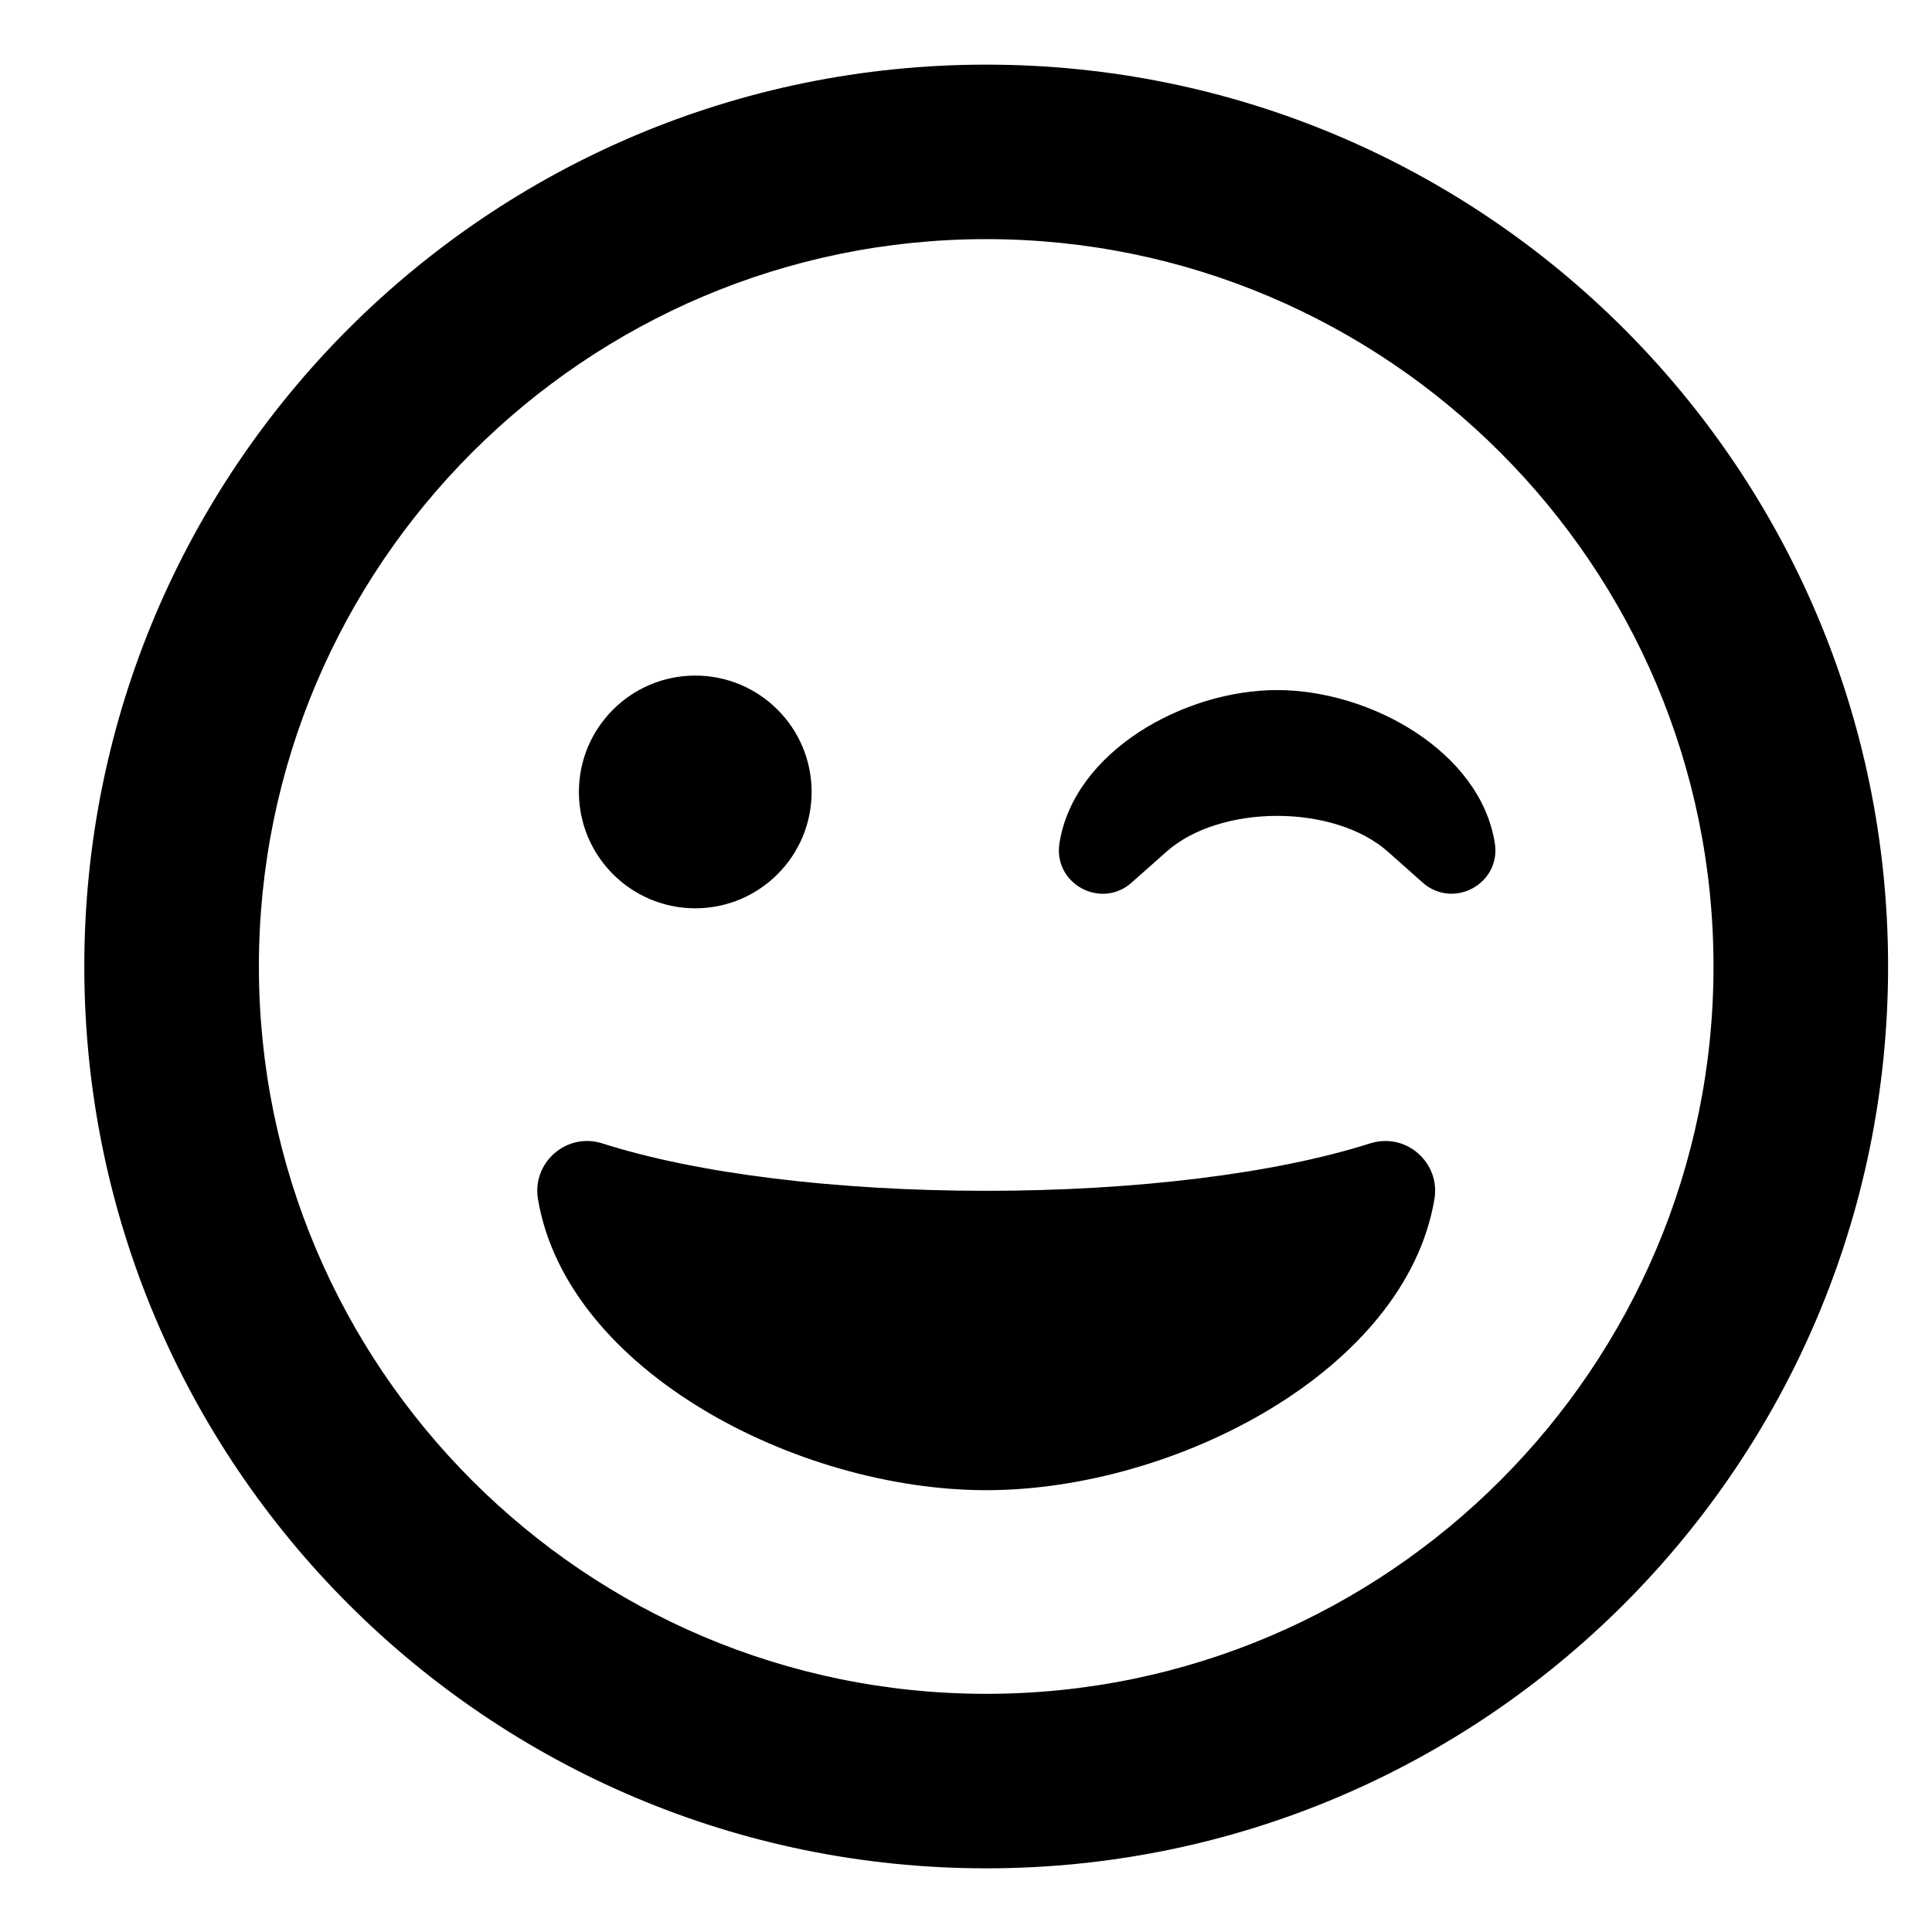 <svg width="22" height="22" viewBox="0 0 22 22" fill="none" xmlns="http://www.w3.org/2000/svg">
<g clip-path="url(#clip0_201_6132)">
<path d="M14.543 7.858C13.479 7.858 12.229 8.559 12.064 9.602C11.992 10.067 12.54 10.358 12.885 10.051L13.281 9.7C13.894 9.154 15.192 9.154 15.806 9.7L16.201 10.051C16.552 10.359 17.094 10.062 17.022 9.602C16.857 8.559 15.607 7.858 14.543 7.858ZM7.917 10.343C8.649 10.343 9.242 9.749 9.242 9.018C9.242 8.286 8.649 7.693 7.917 7.693C7.186 7.693 6.592 8.286 6.592 9.018C6.592 9.749 7.186 10.343 7.917 10.343ZM15.601 13.02C14.527 13.363 12.934 13.56 11.23 13.56C9.526 13.56 7.933 13.364 6.859 13.02C6.448 12.89 6.056 13.242 6.126 13.655C6.454 15.607 9.079 16.969 11.23 16.969C13.381 16.969 16.006 15.607 16.334 13.655C16.404 13.245 16.017 12.89 15.601 13.02ZM11.23 0.736C5.558 0.736 0.96 5.333 0.96 11.005C0.96 16.677 5.558 21.275 11.23 21.275C16.902 21.275 21.5 16.677 21.5 11.005C21.5 5.333 16.902 0.736 11.23 0.736ZM11.23 19.288C6.663 19.288 2.948 15.572 2.948 11.005C2.948 6.439 6.663 2.723 11.23 2.723C15.797 2.723 19.512 6.439 19.512 11.005C19.512 15.572 15.797 19.288 11.23 19.288Z" fill="black"/>
</g>
<defs>
<clipPath id="clip0_201_6132">
<rect width="20.54" height="21.202" fill="white" transform="translate(0.96 0.404)"/>
</clipPath>
</defs>
</svg>
